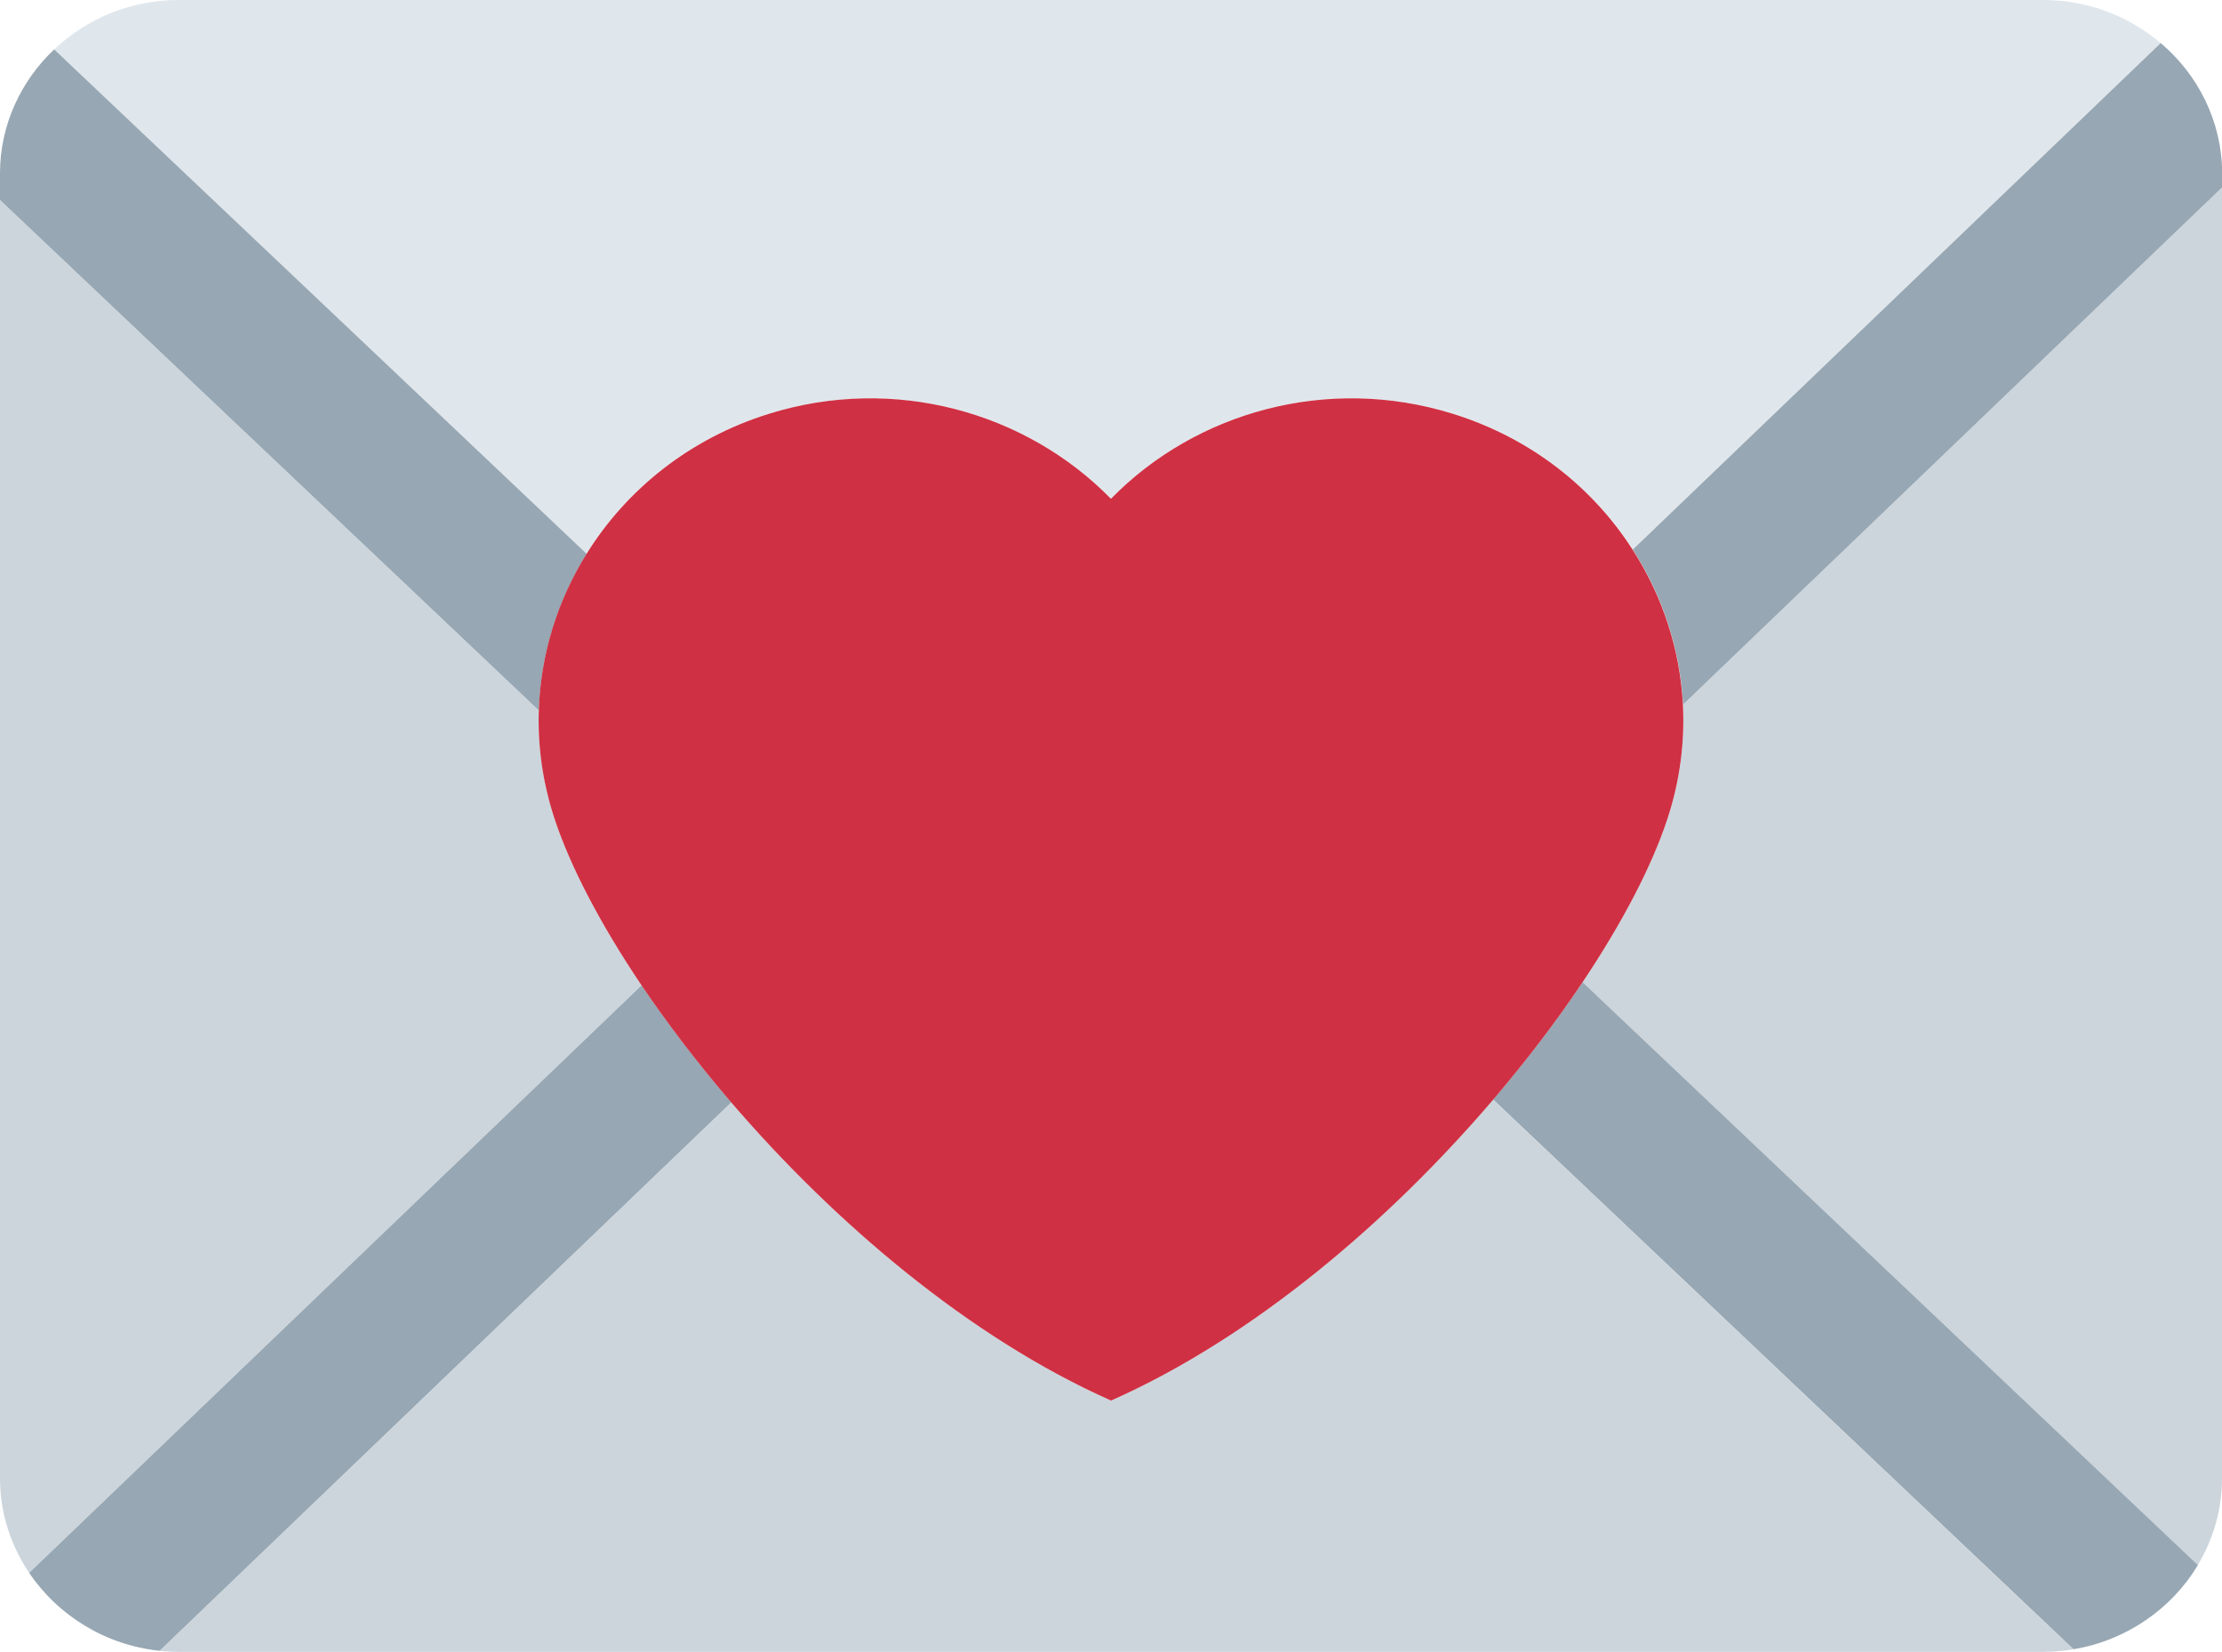 <svg width="39" height="29" viewBox="0 0 39 29" fill="none" xmlns="http://www.w3.org/2000/svg">
<g clip-path="url(#clip0_6_65)">
<path d="M9.734 14.374C9.525 13.742 9.439 13.101 9.457 12.471L0 3.512V25.953C0 26.564 0.191 27.132 0.512 27.612L11.261 17.297C10.541 16.227 10.011 15.214 9.734 14.374Z" fill="#CCD5DC"/>
<path d="M13.5 7.265C15.699 6.579 18.01 7.232 19.501 8.757C20.993 7.232 23.304 6.579 25.503 7.265C26.866 7.688 27.953 8.556 28.658 9.647L37.924 0.756C37.37 0.287 36.652 0 35.866 0H3.134C2.285 0 1.515 0.332 0.951 0.868L10.298 9.723C10.998 8.594 12.105 7.698 13.5 7.265Z" fill="#E0E7EC"/>
<path d="M19.501 24.586C16.999 23.474 14.636 21.449 12.836 19.354L2.802 28.98C2.912 28.991 3.022 28.998 3.134 28.998H35.866C36.046 28.998 36.221 28.98 36.391 28.953L26.206 19.303C24.404 21.416 22.022 23.467 19.501 24.586Z" fill="#CCD5DC"/>
<path d="M29.266 14.375C28.995 15.2 28.478 16.194 27.775 17.245L38.574 27.476C38.843 27.026 39 26.509 39 25.953V3.289L29.538 12.368C29.572 13.03 29.486 13.708 29.266 14.375Z" fill="#CCD5DC"/>
<path d="M11.261 17.297L0.512 27.611C1.016 28.357 1.846 28.88 2.802 28.979L12.836 19.352C12.246 18.665 11.716 17.969 11.261 17.297Z" fill="#97A7B3"/>
<path d="M26.208 19.302L36.394 28.952C37.323 28.797 38.117 28.241 38.577 27.475L27.778 17.244C27.323 17.917 26.796 18.614 26.208 19.302Z" fill="#97A7B3"/>
<path d="M37.924 0.756L28.658 9.647C29.18 10.459 29.491 11.393 29.541 12.367L39.003 3.288V3.045C39 2.134 38.582 1.314 37.924 0.756Z" fill="#97A7B3"/>
<path d="M10.298 9.723L0.951 0.867C0.366 1.42 0 2.194 0 3.044V3.511L9.459 12.473C9.491 11.491 9.786 10.545 10.298 9.723Z" fill="#97A7B3"/>
<path d="M25.5 7.264C23.301 6.579 20.99 7.231 19.499 8.756C18.007 7.231 15.696 6.579 13.497 7.264C12.102 7.698 10.995 8.596 10.295 9.723C9.783 10.545 9.488 11.491 9.457 12.473C9.436 13.1 9.525 13.742 9.734 14.376C10.011 15.216 10.541 16.229 11.261 17.299C11.716 17.972 12.246 18.667 12.836 19.355C14.636 21.45 16.999 23.475 19.501 24.587C22.022 23.468 24.403 21.418 26.208 19.304C26.796 18.614 27.326 17.918 27.775 17.246C28.478 16.195 28.995 15.201 29.266 14.376C29.486 13.709 29.572 13.029 29.538 12.369C29.488 11.397 29.177 10.461 28.655 9.649C27.953 8.553 26.864 7.688 25.5 7.264Z" fill="#D03043"/>
</g>
<defs>
<clipPath id="clip0_6_65">
<rect width="39" height="29" fill="white"/>
</clipPath>
</defs>
</svg>
